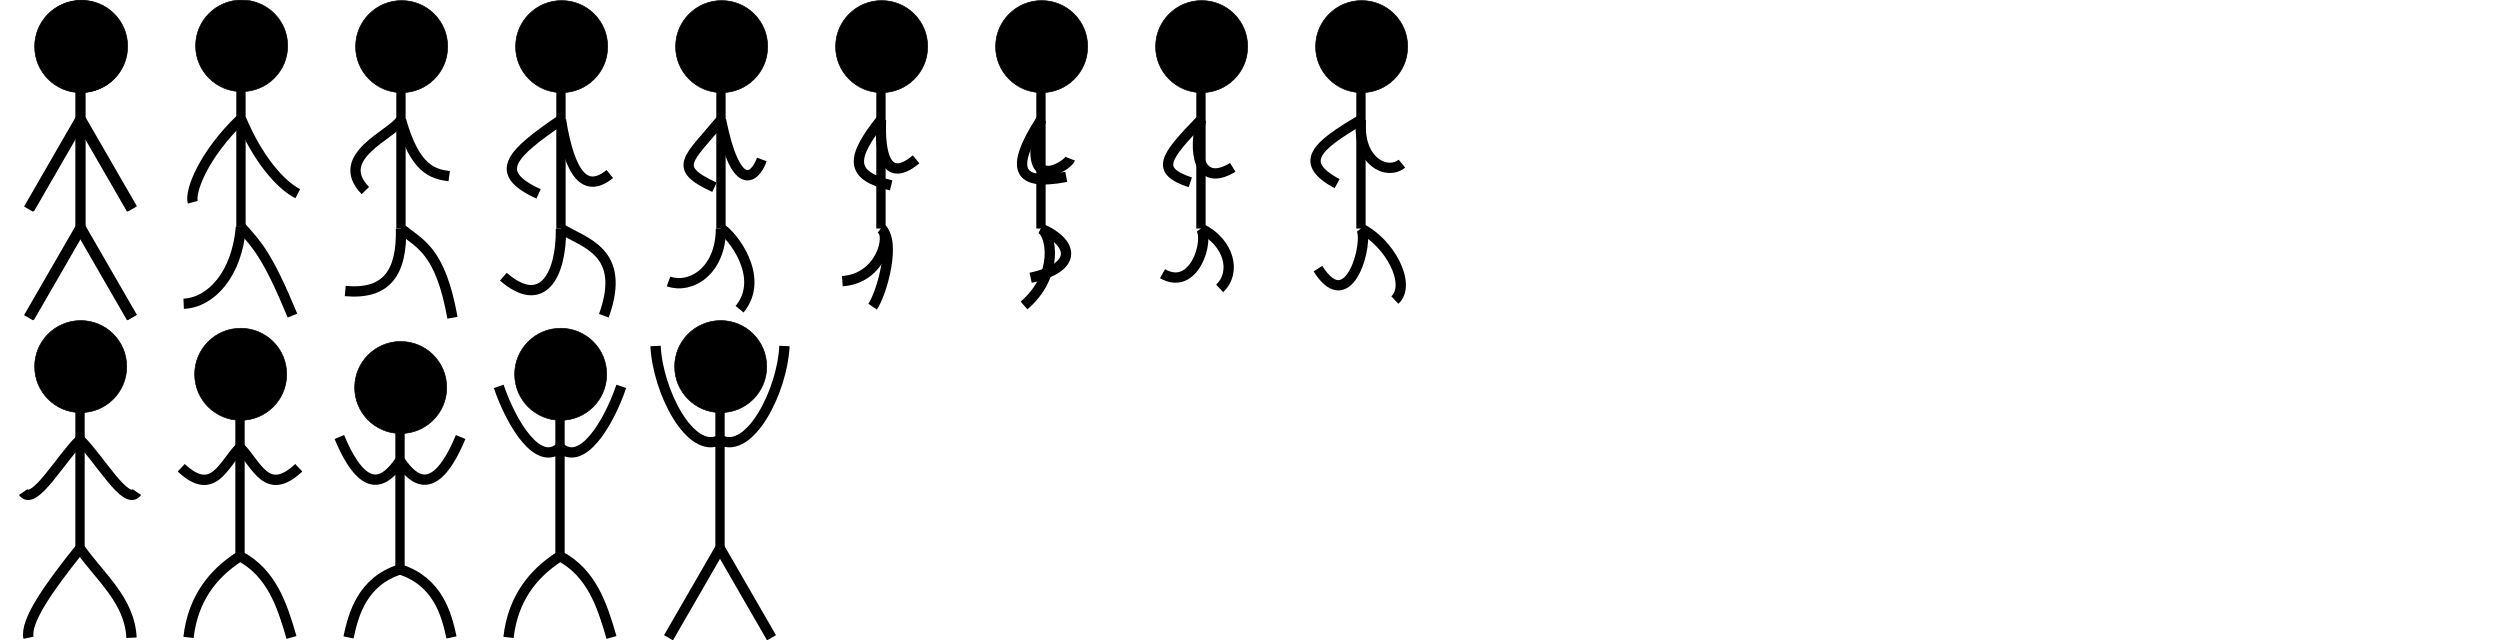 <?xml version="1.0" encoding="UTF-8" standalone="no"?>
<!-- Created with Inkscape (http://www.inkscape.org/) -->

<svg
   xmlns:dc="http://purl.org/dc/elements/1.1/"
   xmlns:cc="http://creativecommons.org/ns#"
   xmlns:rdf="http://www.w3.org/1999/02/22-rdf-syntax-ns#"
   xmlns:svg="http://www.w3.org/2000/svg"
   xmlns="http://www.w3.org/2000/svg"
   xmlns:xlink="http://www.w3.org/1999/xlink"
   xmlns:sodipodi="http://sodipodi.sourceforge.net/DTD/sodipodi-0.dtd"
   xmlns:inkscape="http://www.inkscape.org/namespaces/inkscape"
   width="500mm"
   height="128mm"
   viewBox="0 0 500 128"
   version="1.1"
   id="svg8"
   inkscape:version="0.92.2 5c3e80d, 2017-08-06"
   sodipodi:docname="stickman.svg"
   inkscape:export-filename="/home/gilzoide/prog/Godot/GameJam21-10-18/stickman.png"
   inkscape:export-xdpi="39.687489"
   inkscape:export-ydpi="39.687489">
  <defs
     id="defs2">
    <linearGradient
       inkscape:collect="always"
       id="linearGradient8755">
      <stop
         style="stop-color:#803300;stop-opacity:1;"
         offset="0"
         id="stop8751" />
      <stop
         style="stop-color:#803300;stop-opacity:0;"
         offset="1"
         id="stop8753" />
    </linearGradient>
    <inkscape:perspective
       sodipodi:type="inkscape:persp3d"
       inkscape:vp_x="-21.544642 : 202.55059 : 1"
       inkscape:vp_y="0 : 999.99994 : 0"
       inkscape:vp_z="199.03869 : 241.86011 : 1"
       inkscape:persp3d-origin="105 : 98.999994 : 1"
       id="perspective836" />
    <filter
       inkscape:label="Glowing Bubble"
       inkscape:menu="Ridges"
       inkscape:menu-tooltip="Bubble effect with refraction and glow"
       x="-0.25"
       y="-0.25"
       width="1.5"
       height="1.5"
       style="color-interpolation-filters:sRGB"
       id="filter876">
      <feGaussianBlur
         stdDeviation="1"
         result="result1"
         id="feGaussianBlur852" />
      <feGaussianBlur
         stdDeviation="10"
         result="result6"
         in="result1"
         id="feGaussianBlur854" />
      <feComposite
         operator="atop"
         in="result6"
         in2="result1"
         result="result8"
         id="feComposite856" />
      <feComposite
         operator="xor"
         result="fbSourceGraphic"
         in="result6"
         in2="result8"
         id="feComposite858" />
      <feColorMatrix
         result="fbSourceGraphicAlpha"
         in="fbSourceGraphic"
         values="0 0 0 -1 0 0 0 0 -1 0 0 0 0 -1 0 0 0 0 2 0 "
         id="feColorMatrix860" />
      <feGaussianBlur
         result="result0"
         in="fbSourceGraphicAlpha"
         stdDeviation="1"
         id="feGaussianBlur862" />
      <feSpecularLighting
         specularExponent="35"
         specularConstant="1.5"
         surfaceScale="-2"
         lighting-color="#ffffff"
         result="result1"
         in="result0"
         id="feSpecularLighting866">
        <feDistantLight
           azimuth="230"
           elevation="60"
           id="feDistantLight864" />
      </feSpecularLighting>
      <feComposite
         operator="in"
         result="result2"
         in="result1"
         in2="fbSourceGraphicAlpha"
         id="feComposite868" />
      <feComposite
         k3="1"
         k2="1"
         operator="arithmetic"
         result="result4"
         in="fbSourceGraphic"
         in2="result2"
         id="feComposite870"
         k1="0"
         k4="0" />
      <feComposite
         operator="atop"
         in2="result4"
         result="result91"
         id="feComposite872" />
      <feBlend
         mode="multiply"
         in2="result91"
         id="feBlend874" />
    </filter>
    <filter
       inkscape:label="Crumpled Plastic"
       inkscape:menu="Textures"
       inkscape:menu-tooltip="Crumpled matte plastic, with melted edge"
       style="color-interpolation-filters:sRGB"
       id="filter1026">
      <feTurbulence
         numOctaves="2"
         seed="0"
         type="turbulence"
         baseFrequency="0.08"
         result="result91"
         id="feTurbulence1006" />
      <feDisplacementMap
         result="fbSourceGraphic"
         scale="10"
         yChannelSelector="G"
         xChannelSelector="R"
         in="SourceGraphic"
         in2="result91"
         id="feDisplacementMap1008" />
      <feGaussianBlur
         result="result0"
         in="fbSourceGraphic"
         stdDeviation="0.5"
         id="feGaussianBlur1010" />
      <feTurbulence
         baseFrequency="0.01"
         seed="488"
         numOctaves="8"
         result="result1"
         id="feTurbulence1012" />
      <feComposite
         result="result2"
         operator="in"
         in2="result1"
         in="result0"
         id="feComposite1014" />
      <feSpecularLighting
         surfaceScale="1.5"
         result="result4"
         specularConstant="1"
         specularExponent="30"
         in="result2"
         id="feSpecularLighting1018">
        <feDistantLight
           elevation="70"
           azimuth="235"
           id="feDistantLight1016" />
      </feSpecularLighting>
      <feComposite
         in2="result2"
         in="result4"
         operator="atop"
         result="result5"
         id="feComposite1020" />
      <feBlend
         mode="multiply"
         result="result6"
         in2="result5"
         id="feBlend1022" />
      <feBlend
         mode="screen"
         in="result6"
         in2="result6"
         id="feBlend1024" />
    </filter>
    <linearGradient
       inkscape:collect="always"
       xlink:href="#linearGradient8755"
       id="linearGradient8757"
       x1="49.195"
       y1="75.811"
       x2="137.774"
       y2="5.432"
       gradientUnits="userSpaceOnUse"
       gradientTransform="rotate(-56.935,66.762,69.726)" />
  </defs>
  <sodipodi:namedview
     id="base"
     pagecolor="#ffffff"
     bordercolor="#666666"
     borderopacity="1.0"
     inkscape:pageopacity="0.0"
     inkscape:pageshadow="2"
     inkscape:zoom="1.4142136"
     inkscape:cx="310.60524"
     inkscape:cy="173.54569"
     inkscape:document-units="mm"
     inkscape:current-layer="layer1"
     showgrid="false"
     inkscape:window-width="1366"
     inkscape:window-height="739"
     inkscape:window-x="0"
     inkscape:window-y="0"
     inkscape:window-maximized="1"
     showguides="true"
     inkscape:guide-bbox="true"
     units="mm">
    <sodipodi:guide
       position="32,306.077"
       orientation="1,0"
       id="guide873"
       inkscape:locked="false"
       inkscape:label=""
       inkscape:color="rgb(0,0,255)" />
    <sodipodi:guide
       position="64,283.065"
       orientation="1,0"
       id="guide889"
       inkscape:locked="false"
       inkscape:label=""
       inkscape:color="rgb(0,0,255)" />
    <sodipodi:guide
       position="64,64"
       orientation="0,1"
       id="guide891"
       inkscape:locked="false"
       inkscape:label=""
       inkscape:color="rgb(0,0,255)" />
    <sodipodi:guide
       position="96,43.405"
       orientation="1,0"
       id="guide1007"
       inkscape:locked="false"
       inkscape:label=""
       inkscape:color="rgb(0,0,255)" />
    <sodipodi:guide
       position="128,52.784"
       orientation="1,0"
       inkscape:locked="false"
       id="guide1041"
       inkscape:label=""
       inkscape:color="rgb(0,0,255)" />
    <sodipodi:guide
       position="160,29.369"
       orientation="1,0"
       id="guide1061"
       inkscape:locked="false"
       inkscape:label=""
       inkscape:color="rgb(0,0,255)" />
    <sodipodi:guide
       position="192,40.746"
       orientation="1,0"
       id="guide1081"
       inkscape:locked="false"
       inkscape:label=""
       inkscape:color="rgb(0,0,255)" />
    <sodipodi:guide
       position="224,48.08"
       orientation="1,0"
       id="guide1121"
       inkscape:locked="false"
       inkscape:label=""
       inkscape:color="rgb(0,0,255)" />
    <sodipodi:guide
       position="64,0"
       orientation="0,1"
       id="guide1177"
       inkscape:locked="false"
       inkscape:label=""
       inkscape:color="rgb(0,0,255)" />
    <sodipodi:guide
       position="256,77.523"
       orientation="1,0"
       id="guide1197"
       inkscape:locked="false"
       inkscape:label=""
       inkscape:color="rgb(0,0,255)" />
    <sodipodi:guide
       position="288,64"
       orientation="1,0"
       id="guide1217"
       inkscape:locked="false"
       inkscape:label=""
       inkscape:color="rgb(0,0,255)" />
  </sodipodi:namedview>
  <g
     inkscape:label="Camada 1"
     inkscape:groupmode="layer"
     id="layer1"
     transform="translate(0,-169)">
    <g
       id="g1005"
       transform="translate(0,-64)">
      <g
         transform="matrix(1.03,0,0,1.03,4.809,-8.848)"
         id="g853">
        <ellipse
           style="opacity:1;fill:#000000;fill-opacity:1;stroke:#000000;stroke-width:0.126;stroke-linecap:round;stroke-miterlimit:4;stroke-dasharray:none;stroke-opacity:1"
           id="path8759"
           cx="11"
           cy="-243.852"
           rx="8.937"
           ry="8.937"
           transform="scale(1,-1)" />
        <path
           style="fill:none;stroke:#000000;stroke-width:1.81;stroke-linecap:butt;stroke-linejoin:miter;stroke-miterlimit:4;stroke-dasharray:none;stroke-opacity:1"
           d="M 10.867,279.177 V 245.851"
           id="path8761"
           inkscape:connector-curvature="0" />
        <path
           inkscape:connector-curvature="0"
           id="path8763"
           d="M 0.866,296.5 10.867,279.177"
           style="fill:none;stroke:#000000;stroke-width:2;stroke-linecap:butt;stroke-linejoin:miter;stroke-miterlimit:4;stroke-dasharray:none;stroke-opacity:1" />
        <path
           style="fill:none;stroke:#000000;stroke-width:2;stroke-linecap:butt;stroke-linejoin:miter;stroke-miterlimit:4;stroke-dasharray:none;stroke-opacity:1"
           d="M 20.868,296.5 10.867,279.177"
           id="path8765"
           inkscape:connector-curvature="0" />
        <path
           inkscape:connector-curvature="0"
           id="path8767"
           d="M 20.868,275.406 10.867,258.083"
           style="fill:none;stroke:#000000;stroke-width:2;stroke-linecap:butt;stroke-linejoin:miter;stroke-miterlimit:4;stroke-dasharray:none;stroke-opacity:1" />
        <path
           style="fill:none;stroke:#000000;stroke-width:2;stroke-linecap:butt;stroke-linejoin:miter;stroke-miterlimit:4;stroke-dasharray:none;stroke-opacity:1"
           d="M 0.866,275.406 10.867,258.083"
           id="path8769"
           inkscape:connector-curvature="0" />
      </g>
      <rect
         y="233"
         x="2.220446e-16"
         height="64"
         width="32"
         id="rect921"
         style="opacity:1;fill:none;fill-opacity:1;stroke:none;stroke-width:1.949;stroke-linecap:round;stroke-miterlimit:4;stroke-dasharray:none;stroke-opacity:1" />
      <ellipse
         style="opacity:1;fill:#000000;fill-opacity:1;stroke:#000000;stroke-width:0.129;stroke-linecap:round;stroke-miterlimit:4;stroke-dasharray:none;stroke-opacity:1"
         id="ellipse893"
         cx="16.328"
         cy="-242.269"
         rx="9.203"
         ry="9.203"
         transform="scale(1,-1)" />
      <path
         style="fill:none;stroke:#000000;stroke-width:1.864;stroke-linecap:butt;stroke-linejoin:miter;stroke-miterlimit:4;stroke-dasharray:none;stroke-opacity:1"
         d="M 16.191,278.646 V 244.327"
         id="path895"
         inkscape:connector-curvature="0" />
      <path
         inkscape:connector-curvature="0"
         id="path897"
         d="M 5.892,296.485 16.191,278.646"
         style="fill:none;stroke:#000000;stroke-width:2.06;stroke-linecap:butt;stroke-linejoin:miter;stroke-miterlimit:4;stroke-dasharray:none;stroke-opacity:1" />
      <path
         style="fill:none;stroke:#000000;stroke-width:2.06;stroke-linecap:butt;stroke-linejoin:miter;stroke-miterlimit:4;stroke-dasharray:none;stroke-opacity:1"
         d="M 26.49,296.485 16.191,278.646"
         id="path899"
         inkscape:connector-curvature="0" />
      <path
         inkscape:connector-curvature="0"
         id="path901"
         d="M 26.49,274.762 16.191,256.924"
         style="fill:none;stroke:#000000;stroke-width:2.06;stroke-linecap:butt;stroke-linejoin:miter;stroke-miterlimit:4;stroke-dasharray:none;stroke-opacity:1" />
      <path
         style="fill:none;stroke:#000000;stroke-width:2.06;stroke-linecap:butt;stroke-linejoin:miter;stroke-miterlimit:4;stroke-dasharray:none;stroke-opacity:1"
         d="M 5.892,274.762 16.191,256.924"
         id="path903"
         inkscape:connector-curvature="0" />
    </g>
    <g
       id="g949"
       transform="matrix(1,0,0,0.995,32,-62.943)">
      <rect
         style="opacity:1;fill:none;fill-opacity:1;stroke:none;stroke-width:1.949;stroke-linecap:round;stroke-miterlimit:4;stroke-dasharray:none;stroke-opacity:1"
         id="rect933"
         width="32"
         height="64"
         x="2.220446e-16"
         y="233" />
      <g
         transform="matrix(1.03,0,0,1.03,5,-8.848)"
         id="g947">
        <ellipse
           style="opacity:1;fill:#000000;fill-opacity:1;stroke:#000000;stroke-width:0.126;stroke-linecap:round;stroke-miterlimit:4;stroke-dasharray:none;stroke-opacity:1"
           id="ellipse935"
           cx="11"
           cy="-243.852"
           rx="8.937"
           ry="8.937"
           transform="scale(1,-1)" />
        <path
           style="fill:none;stroke:#000000;stroke-width:1.81;stroke-linecap:butt;stroke-linejoin:miter;stroke-miterlimit:4;stroke-dasharray:none;stroke-opacity:1"
           d="M 10.867,279.177 V 245.851"
           id="path937"
           inkscape:connector-curvature="0" />
        <path
           inkscape:connector-curvature="0"
           id="path939"
           d="M -0.259,294.186 C 5.053,293.954 10.1,288.451 10.867,279.177"
           style="fill:none;stroke:#000000;stroke-width:2;stroke-linecap:butt;stroke-linejoin:miter;stroke-miterlimit:4;stroke-dasharray:none;stroke-opacity:1"
           sodipodi:nodetypes="cc" />
        <path
           style="fill:none;stroke:#000000;stroke-width:2;stroke-linecap:butt;stroke-linejoin:miter;stroke-miterlimit:4;stroke-dasharray:none;stroke-opacity:1"
           d="M 20.868,296.5 C 15.969,284.576 13.883,282.556 10.867,279.177"
           id="path941"
           inkscape:connector-curvature="0"
           sodipodi:nodetypes="cc" />
        <path
           inkscape:connector-curvature="0"
           id="path943"
           d="M 21.896,272.708 C 18.531,270.992 14.138,265.935 10.867,258.083"
           style="fill:none;stroke:#000000;stroke-width:2;stroke-linecap:butt;stroke-linejoin:miter;stroke-miterlimit:4;stroke-dasharray:none;stroke-opacity:1"
           sodipodi:nodetypes="cc" />
        <path
           style="fill:none;stroke:#000000;stroke-width:2;stroke-linecap:butt;stroke-linejoin:miter;stroke-miterlimit:4;stroke-dasharray:none;stroke-opacity:1"
           d="m 1.508,274.378 c -0.601,-2.171 2.081,-9.244 9.359,-16.295"
           id="path945"
           inkscape:connector-curvature="0"
           sodipodi:nodetypes="cc" />
      </g>
    </g>
    <rect
       style="opacity:1;fill:none;fill-opacity:1;stroke:none;stroke-width:1.949;stroke-linecap:round;stroke-miterlimit:4;stroke-dasharray:none;stroke-opacity:1"
       id="rect951"
       width="32"
       height="64"
       x="64"
       y="169" />
    <rect
       style="opacity:1;fill:none;fill-opacity:1;stroke:none;stroke-width:2;stroke-linecap:round;stroke-miterlimit:4;stroke-dasharray:none;stroke-opacity:1"
       id="rect1009"
       width="32"
       height="64"
       x="64"
       y="169" />
    <g
       id="g1021"
       transform="translate(0,-64)">
      <g
         id="g965"
         transform="matrix(1.03,0,0,1.03,69,-8.848)">
        <ellipse
           transform="scale(1,-1)"
           ry="8.937"
           rx="8.937"
           cy="-243.852"
           cx="11"
           id="ellipse953"
           style="opacity:1;fill:#000000;fill-opacity:1;stroke:#000000;stroke-width:0.126;stroke-linecap:round;stroke-miterlimit:4;stroke-dasharray:none;stroke-opacity:1" />
        <path
           inkscape:connector-curvature="0"
           id="path955"
           d="M 10.867,279.177 V 245.851"
           style="fill:none;stroke:#000000;stroke-width:1.81;stroke-linecap:butt;stroke-linejoin:miter;stroke-miterlimit:4;stroke-dasharray:none;stroke-opacity:1" />
        <path
           sodipodi:nodetypes="cc"
           style="fill:none;stroke:#000000;stroke-width:2;stroke-linecap:butt;stroke-linejoin:miter;stroke-miterlimit:4;stroke-dasharray:none;stroke-opacity:1"
           d="M 0.047,291.314 C 8.061,292.053 11.093,287.786 10.867,279.177"
           id="path957"
           inkscape:connector-curvature="0" />
        <path
           sodipodi:nodetypes="cc"
           inkscape:connector-curvature="0"
           id="path959"
           d="M 20.868,296.5 C 18.491,283.315 14.553,282.221 10.867,279.177"
           style="fill:none;stroke:#000000;stroke-width:2;stroke-linecap:butt;stroke-linejoin:miter;stroke-miterlimit:4;stroke-dasharray:none;stroke-opacity:1" />
        <path
           sodipodi:nodetypes="cc"
           style="fill:none;stroke:#000000;stroke-width:2;stroke-linecap:butt;stroke-linejoin:miter;stroke-miterlimit:4;stroke-dasharray:none;stroke-opacity:1"
           d="m 20.235,269.017 c -3.164,-0.429 -6.658,-1.287 -9.368,-10.934"
           id="path961"
           inkscape:connector-curvature="0" />
        <path
           sodipodi:nodetypes="cc"
           inkscape:connector-curvature="0"
           id="path963"
           d="M 3.949,271.809 C -2.446,265.199 9.123,260.992 10.867,258.083"
           style="fill:none;stroke:#000000;stroke-width:2;stroke-linecap:butt;stroke-linejoin:miter;stroke-miterlimit:4;stroke-dasharray:none;stroke-opacity:1" />
      </g>
      <rect
         y="233"
         x="64"
         height="64"
         width="32"
         id="rect1011"
         style="opacity:1;fill:none;fill-opacity:1;stroke:none;stroke-width:2;stroke-linecap:round;stroke-miterlimit:4;stroke-dasharray:none;stroke-opacity:1" />
    </g>
    <g
       id="g1039"
       transform="translate(32,-64)">
      <g
         transform="matrix(1.03,0,0,1.03,69,-8.848)"
         id="g1035">
        <ellipse
           style="opacity:1;fill:#000000;fill-opacity:1;stroke:#000000;stroke-width:0.126;stroke-linecap:round;stroke-miterlimit:4;stroke-dasharray:none;stroke-opacity:1"
           id="ellipse1023"
           cx="11"
           cy="-243.852"
           rx="8.937"
           ry="8.937"
           transform="scale(1,-1)" />
        <path
           style="fill:none;stroke:#000000;stroke-width:1.81;stroke-linecap:butt;stroke-linejoin:miter;stroke-miterlimit:4;stroke-dasharray:none;stroke-opacity:1"
           d="M 10.867,279.177 V 245.851"
           id="path1025"
           inkscape:connector-curvature="0" />
        <path
           inkscape:connector-curvature="0"
           id="path1027"
           d="M -0.321,288.527 C 7.195,295.069 10.973,288.361 10.867,279.177"
           style="fill:none;stroke:#000000;stroke-width:2;stroke-linecap:butt;stroke-linejoin:miter;stroke-miterlimit:4;stroke-dasharray:none;stroke-opacity:1"
           sodipodi:nodetypes="cc" />
        <path
           style="fill:none;stroke:#000000;stroke-width:2;stroke-linecap:butt;stroke-linejoin:miter;stroke-miterlimit:4;stroke-dasharray:none;stroke-opacity:1"
           d="M 19.198,296.115 C 23.752,283.462 15.164,281.96 10.867,279.177"
           id="path1029"
           inkscape:connector-curvature="0"
           sodipodi:nodetypes="cc" />
        <path
           inkscape:connector-curvature="0"
           id="path1031"
           d="m 20.355,268.597 c -4.599,3.705 -7.718,0.503 -9.487,-10.514"
           style="fill:none;stroke:#000000;stroke-width:2;stroke-linecap:butt;stroke-linejoin:miter;stroke-miterlimit:4;stroke-dasharray:none;stroke-opacity:1"
           sodipodi:nodetypes="cc" />
        <path
           style="fill:none;stroke:#000000;stroke-width:2;stroke-linecap:butt;stroke-linejoin:miter;stroke-miterlimit:4;stroke-dasharray:none;stroke-opacity:1"
           d="M 6.518,272.451 C -2.705,268.252 1.393,264.618 10.867,258.083"
           id="path1033"
           inkscape:connector-curvature="0"
           sodipodi:nodetypes="cc" />
      </g>
      <rect
         style="opacity:1;fill:none;fill-opacity:1;stroke:none;stroke-width:2;stroke-linecap:round;stroke-miterlimit:4;stroke-dasharray:none;stroke-opacity:1"
         id="rect1037"
         width="32"
         height="64"
         x="64"
         y="233" />
    </g>
    <g
       transform="translate(64,-64)"
       id="g1059">
      <g
         id="g1055"
         transform="matrix(1.03,0,0,1.03,69,-8.848)">
        <ellipse
           transform="scale(1,-1)"
           ry="8.937"
           rx="8.937"
           cy="-243.852"
           cx="11"
           id="ellipse1043"
           style="opacity:1;fill:#000000;fill-opacity:1;stroke:#000000;stroke-width:0.126;stroke-linecap:round;stroke-miterlimit:4;stroke-dasharray:none;stroke-opacity:1" />
        <path
           inkscape:connector-curvature="0"
           id="path1045"
           d="M 10.867,279.177 V 245.851"
           style="fill:none;stroke:#000000;stroke-width:1.81;stroke-linecap:butt;stroke-linejoin:miter;stroke-miterlimit:4;stroke-dasharray:none;stroke-opacity:1" />
        <path
           sodipodi:nodetypes="cc"
           style="fill:none;stroke:#000000;stroke-width:2;stroke-linecap:butt;stroke-linejoin:miter;stroke-miterlimit:4;stroke-dasharray:none;stroke-opacity:1"
           d="M 0.684,289.451 C 4.847,290.954 10.826,287.622 10.867,279.177"
           id="path1047"
           inkscape:connector-curvature="0" />
        <path
           sodipodi:nodetypes="cc"
           inkscape:connector-curvature="0"
           id="path1049"
           d="M 14.48,294.843 C 19.629,288.617 12.877,280.275 10.867,279.177"
           style="fill:none;stroke:#000000;stroke-width:2;stroke-linecap:butt;stroke-linejoin:miter;stroke-miterlimit:4;stroke-dasharray:none;stroke-opacity:1" />
        <path
           sodipodi:nodetypes="cc"
           style="fill:none;stroke:#000000;stroke-width:2;stroke-linecap:butt;stroke-linejoin:miter;stroke-miterlimit:4;stroke-dasharray:none;stroke-opacity:1"
           d="m 18.813,265.771 c -1.543,4.132 -5.161,6.146 -7.946,-7.688"
           id="path1051"
           inkscape:connector-curvature="0" />
        <path
           sodipodi:nodetypes="cc"
           inkscape:connector-curvature="0"
           id="path1053"
           d="M 9.602,271.166 C 1.239,267.317 4.527,265.794 10.867,258.083"
           style="fill:none;stroke:#000000;stroke-width:2;stroke-linecap:butt;stroke-linejoin:miter;stroke-miterlimit:4;stroke-dasharray:none;stroke-opacity:1" />
      </g>
      <rect
         y="233"
         x="64"
         height="64"
         width="32"
         id="rect1057"
         style="opacity:1;fill:none;fill-opacity:1;stroke:none;stroke-width:2;stroke-linecap:round;stroke-miterlimit:4;stroke-dasharray:none;stroke-opacity:1" />
    </g>
    <g
       id="g1079"
       transform="translate(96,-64)">
      <g
         transform="matrix(1.03,0,0,1.03,69,-8.848)"
         id="g1075">
        <ellipse
           style="opacity:1;fill:#000000;fill-opacity:1;stroke:#000000;stroke-width:0.126;stroke-linecap:round;stroke-miterlimit:4;stroke-dasharray:none;stroke-opacity:1"
           id="ellipse1063"
           cx="11"
           cy="-243.852"
           rx="8.937"
           ry="8.937"
           transform="scale(1,-1)" />
        <path
           style="fill:none;stroke:#000000;stroke-width:1.81;stroke-linecap:butt;stroke-linejoin:miter;stroke-miterlimit:4;stroke-dasharray:none;stroke-opacity:1"
           d="M 10.867,279.177 V 245.851"
           id="path1065"
           inkscape:connector-curvature="0" />
        <path
           inkscape:connector-curvature="0"
           id="path1067"
           d="M 9.242,294.352 C 11.096,291.625 13.861,281.582 10.867,279.177"
           style="fill:none;stroke:#000000;stroke-width:2;stroke-linecap:butt;stroke-linejoin:miter;stroke-miterlimit:4;stroke-dasharray:none;stroke-opacity:1"
           sodipodi:nodetypes="cc" />
        <path
           style="fill:none;stroke:#000000;stroke-width:2;stroke-linecap:butt;stroke-linejoin:miter;stroke-miterlimit:4;stroke-dasharray:none;stroke-opacity:1"
           d="m 3.369,289.399 c 7.592,-0.51 9.583,-9.105 7.498,-10.222"
           id="path1069"
           inkscape:connector-curvature="0"
           sodipodi:nodetypes="cc" />
        <path
           inkscape:connector-curvature="0"
           id="path1071"
           d="m 17.69,265.749 c -1.479,1.217 -7.298,5.886 -6.823,-7.666"
           style="fill:none;stroke:#000000;stroke-width:2;stroke-linecap:butt;stroke-linejoin:miter;stroke-miterlimit:4;stroke-dasharray:none;stroke-opacity:1"
           sodipodi:nodetypes="cc" />
        <path
           style="fill:none;stroke:#000000;stroke-width:2;stroke-linecap:butt;stroke-linejoin:miter;stroke-miterlimit:4;stroke-dasharray:none;stroke-opacity:1"
           d="M 12.845,270.803 C 4.65,268.877 5.052,265.45 10.867,258.083"
           id="path1073"
           inkscape:connector-curvature="0"
           sodipodi:nodetypes="cc" />
      </g>
      <rect
         style="opacity:1;fill:none;fill-opacity:1;stroke:none;stroke-width:2;stroke-linecap:round;stroke-miterlimit:4;stroke-dasharray:none;stroke-opacity:1"
         id="rect1077"
         width="32"
         height="64"
         x="64"
         y="233" />
    </g>
    <g
       id="g1157"
       transform="translate(160,-64)">
      <g
         transform="matrix(1.03,0,0,1.03,69,-8.848)"
         id="g1153">
        <ellipse
           style="opacity:1;fill:#000000;fill-opacity:1;stroke:#000000;stroke-width:0.126;stroke-linecap:round;stroke-miterlimit:4;stroke-dasharray:none;stroke-opacity:1"
           id="ellipse1141"
           cx="11"
           cy="-243.852"
           rx="8.937"
           ry="8.937"
           transform="scale(1,-1)" />
        <path
           style="fill:none;stroke:#000000;stroke-width:1.81;stroke-linecap:butt;stroke-linejoin:miter;stroke-miterlimit:4;stroke-dasharray:none;stroke-opacity:1"
           d="M 10.867,279.177 V 245.851"
           id="path1143"
           inkscape:connector-curvature="0" />
        <path
           inkscape:connector-curvature="0"
           id="path1145"
           d="m 14.499,290.8 c 3.328,-3.127 1.816,-8.972 -3.631,-11.623"
           style="fill:none;stroke:#000000;stroke-width:2;stroke-linecap:butt;stroke-linejoin:miter;stroke-miterlimit:4;stroke-dasharray:none;stroke-opacity:1"
           sodipodi:nodetypes="cc" />
        <path
           style="fill:none;stroke:#000000;stroke-width:2;stroke-linecap:butt;stroke-linejoin:miter;stroke-miterlimit:4;stroke-dasharray:none;stroke-opacity:1"
           d="m 3.401,287.952 c 6.224,3.542 9.085,-6.5 7.467,-8.774"
           id="path1147"
           inkscape:connector-curvature="0"
           sodipodi:nodetypes="cc" />
        <path
           inkscape:connector-curvature="0"
           id="path1149"
           d="M 8.797,270.214 C 1.927,267.911 3.749,265.441 10.867,258.083"
           style="fill:none;stroke:#000000;stroke-width:2;stroke-linecap:butt;stroke-linejoin:miter;stroke-miterlimit:4;stroke-dasharray:none;stroke-opacity:1"
           sodipodi:nodetypes="cc" />
        <path
           style="fill:none;stroke:#000000;stroke-width:2;stroke-linecap:butt;stroke-linejoin:miter;stroke-miterlimit:4;stroke-dasharray:none;stroke-opacity:1"
           d="m 17.04,267.3 c -5.454,3.343 -8.009,-0.648 -6.173,-9.217"
           id="path1151"
           inkscape:connector-curvature="0"
           sodipodi:nodetypes="cc" />
      </g>
      <rect
         style="opacity:1;fill:none;fill-opacity:1;stroke:none;stroke-width:2;stroke-linecap:round;stroke-miterlimit:4;stroke-dasharray:none;stroke-opacity:1"
         id="rect1155"
         width="32"
         height="64"
         x="64"
         y="233" />
    </g>
    <g
       transform="translate(128,-64)"
       id="g1175">
      <g
         id="g1171"
         transform="matrix(1.03,0,0,1.03,69,-8.848)">
        <ellipse
           transform="scale(1,-1)"
           ry="8.937"
           rx="8.937"
           cy="-243.852"
           cx="11"
           id="ellipse1159"
           style="opacity:1;fill:#000000;fill-opacity:1;stroke:#000000;stroke-width:0.126;stroke-linecap:round;stroke-miterlimit:4;stroke-dasharray:none;stroke-opacity:1" />
        <path
           inkscape:connector-curvature="0"
           id="path1161"
           d="M 10.867,279.177 V 245.851"
           style="fill:none;stroke:#000000;stroke-width:1.81;stroke-linecap:butt;stroke-linejoin:miter;stroke-miterlimit:4;stroke-dasharray:none;stroke-opacity:1" />
        <path
           sodipodi:nodetypes="cc"
           style="fill:none;stroke:#000000;stroke-width:2;stroke-linecap:butt;stroke-linejoin:miter;stroke-miterlimit:4;stroke-dasharray:none;stroke-opacity:1"
           d="m 8.86,288.743 c 9.333,-2.015 8.319,-6.845 2.007,-9.565"
           id="path1163"
           inkscape:connector-curvature="0" />
        <path
           sodipodi:nodetypes="cc"
           inkscape:connector-curvature="0"
           id="path1165"
           d="M 7.576,294.116 C 14.373,288.302 12.953,280.294 10.867,279.177"
           style="fill:none;stroke:#000000;stroke-width:2;stroke-linecap:butt;stroke-linejoin:miter;stroke-miterlimit:4;stroke-dasharray:none;stroke-opacity:1" />
        <path
           sodipodi:nodetypes="cc"
           style="fill:none;stroke:#000000;stroke-width:2;stroke-linecap:butt;stroke-linejoin:miter;stroke-miterlimit:4;stroke-dasharray:none;stroke-opacity:1"
           d="m 16.543,265.622 c -0.59,1.492 -9.814,7.317 -5.676,-7.539"
           id="path1167"
           inkscape:connector-curvature="0" />
        <path
           sodipodi:nodetypes="cc"
           inkscape:connector-curvature="0"
           id="path1169"
           d="M 15.777,269.146 C 6.303,270.96 4.688,267.746 10.867,258.083"
           style="fill:none;stroke:#000000;stroke-width:2;stroke-linecap:butt;stroke-linejoin:miter;stroke-miterlimit:4;stroke-dasharray:none;stroke-opacity:1" />
      </g>
      <rect
         y="233"
         x="64"
         height="64"
         width="32"
         id="rect1173"
         style="opacity:1;fill:none;fill-opacity:1;stroke:none;stroke-width:2;stroke-linecap:round;stroke-miterlimit:4;stroke-dasharray:none;stroke-opacity:1" />
    </g>
    <g
       transform="translate(192,-64)"
       id="g1215">
      <g
         id="g1211"
         transform="matrix(1.03,0,0,1.03,69,-8.848)">
        <ellipse
           transform="scale(1,-1)"
           ry="8.937"
           rx="8.937"
           cy="-243.852"
           cx="11"
           id="ellipse1199"
           style="opacity:1;fill:#000000;fill-opacity:1;stroke:#000000;stroke-width:0.126;stroke-linecap:round;stroke-miterlimit:4;stroke-dasharray:none;stroke-opacity:1" />
        <path
           inkscape:connector-curvature="0"
           id="path1201"
           d="M 10.867,279.177 V 245.851"
           style="fill:none;stroke:#000000;stroke-width:1.81;stroke-linecap:butt;stroke-linejoin:miter;stroke-miterlimit:4;stroke-dasharray:none;stroke-opacity:1" />
        <path
           sodipodi:nodetypes="cc"
           style="fill:none;stroke:#000000;stroke-width:2;stroke-linecap:butt;stroke-linejoin:miter;stroke-miterlimit:4;stroke-dasharray:none;stroke-opacity:1"
           d="m 17.449,293.069 c 3.328,-3.127 -1.135,-11.24 -6.582,-13.891"
           id="path1203"
           inkscape:connector-curvature="0" />
        <path
           sodipodi:nodetypes="cc"
           inkscape:connector-curvature="0"
           id="path1205"
           d="m 2.514,286.964 c 6.147,9.801 10.036,-5.571 8.353,-7.787"
           style="fill:none;stroke:#000000;stroke-width:2;stroke-linecap:butt;stroke-linejoin:miter;stroke-miterlimit:4;stroke-dasharray:none;stroke-opacity:1" />
        <path
           sodipodi:nodetypes="cc"
           style="fill:none;stroke:#000000;stroke-width:2;stroke-linecap:butt;stroke-linejoin:miter;stroke-miterlimit:4;stroke-dasharray:none;stroke-opacity:1"
           d="M 6.228,270.471 C -1.393,266.347 2.157,263.195 10.867,258.083"
           id="path1207"
           inkscape:connector-curvature="0" />
        <path
           sodipodi:nodetypes="cc"
           inkscape:connector-curvature="0"
           id="path1209"
           d="m 18.82,266.573 c -2.843,2.364 -8.653,-0.347 -7.953,-8.49"
           style="fill:none;stroke:#000000;stroke-width:2;stroke-linecap:butt;stroke-linejoin:miter;stroke-miterlimit:4;stroke-dasharray:none;stroke-opacity:1" />
      </g>
      <rect
         y="233"
         x="64"
         height="64"
         width="32"
         id="rect1213"
         style="opacity:1;fill:none;fill-opacity:1;stroke:none;stroke-width:2;stroke-linecap:round;stroke-miterlimit:4;stroke-dasharray:none;stroke-opacity:1" />
    </g>
    <g
       id="g1247"
       transform="translate(-8.3964619e-8,-1.5258789e-5)">
      <g
         id="g1231"
         transform="matrix(1.03,0,0,1.03,4.809,-8.848)">
        <ellipse
           transform="scale(1,-1)"
           ry="8.937"
           rx="8.937"
           cy="-243.852"
           cx="11"
           id="ellipse1219"
           style="opacity:1;fill:#000000;fill-opacity:1;stroke:#000000;stroke-width:0.126;stroke-linecap:round;stroke-miterlimit:4;stroke-dasharray:none;stroke-opacity:1" />
        <path
           inkscape:connector-curvature="0"
           id="path1221"
           d="M 10.867,279.177 V 245.851"
           style="fill:none;stroke:#000000;stroke-width:1.81;stroke-linecap:butt;stroke-linejoin:miter;stroke-miterlimit:4;stroke-dasharray:none;stroke-opacity:1" />
        <path
           style="fill:none;stroke:#000000;stroke-width:2;stroke-linecap:butt;stroke-linejoin:miter;stroke-miterlimit:4;stroke-dasharray:none;stroke-opacity:1"
           d="M 0.866,296.5 C 0.172,293.315 4.835,286.686 10.867,279.177"
           id="path1223"
           inkscape:connector-curvature="0"
           sodipodi:nodetypes="cc" />
        <path
           inkscape:connector-curvature="0"
           id="path1225"
           d="M 20.868,296.5 C 20.528,289.229 14.725,284.69 10.867,279.177"
           style="fill:none;stroke:#000000;stroke-width:2;stroke-linecap:butt;stroke-linejoin:miter;stroke-miterlimit:4;stroke-dasharray:none;stroke-opacity:1"
           sodipodi:nodetypes="cc" />
        <path
           inkscape:connector-curvature="0"
           id="path1229"
           d="m -0.162,268.212 c 2.026,2.942 7.351,-6.627 11.029,-10.129"
           style="fill:none;stroke:#000000;stroke-width:2;stroke-linecap:butt;stroke-linejoin:miter;stroke-miterlimit:4;stroke-dasharray:none;stroke-opacity:1"
           sodipodi:nodetypes="cc" />
        <path
           sodipodi:nodetypes="cc"
           style="fill:none;stroke:#000000;stroke-width:2;stroke-linecap:butt;stroke-linejoin:miter;stroke-miterlimit:4;stroke-dasharray:none;stroke-opacity:1"
           d="m 21.896,268.212 c -2.026,2.942 -7.351,-6.627 -11.029,-10.129"
           id="path1249"
           inkscape:connector-curvature="0" />
      </g>
      <rect
         style="opacity:1;fill:none;fill-opacity:1;stroke:none;stroke-width:1.949;stroke-linecap:round;stroke-miterlimit:4;stroke-dasharray:none;stroke-opacity:1"
         id="rect1233"
         width="32"
         height="64"
         x="2.220446e-16"
         y="233" />
    </g>
    <g
       id="g1360">
      <ellipse
         transform="scale(1,-1)"
         ry="9.203"
         rx="9.203"
         cy="-243.856"
         cx="48.137"
         id="ellipse1251"
         style="opacity:1;fill:#000000;fill-opacity:1;stroke:#000000;stroke-width:0.129;stroke-linecap:round;stroke-miterlimit:4;stroke-dasharray:none;stroke-opacity:1" />
      <path
         inkscape:connector-curvature="0"
         id="path1253"
         d="M 48,280.234 V 245.915"
         style="fill:none;stroke:#000000;stroke-width:1.864;stroke-linecap:butt;stroke-linejoin:miter;stroke-miterlimit:4;stroke-dasharray:none;stroke-opacity:1" />
      <path
         sodipodi:nodetypes="cc"
         style="fill:none;stroke:#000000;stroke-width:2.06;stroke-linecap:butt;stroke-linejoin:miter;stroke-miterlimit:4;stroke-dasharray:none;stroke-opacity:1"
         d="M 37.701,296.485 C 38.58,288.917 42.388,283.816 48,280.234"
         id="path1255"
         inkscape:connector-curvature="0" />
      <path
         sodipodi:nodetypes="cc"
         inkscape:connector-curvature="0"
         id="path1257"
         d="M 58.299,296.485 C 56.418,289.947 54.287,283.59 48,280.234"
         style="fill:none;stroke:#000000;stroke-width:2.06;stroke-linecap:butt;stroke-linejoin:miter;stroke-miterlimit:4;stroke-dasharray:none;stroke-opacity:1" />
      <path
         inkscape:connector-curvature="0"
         id="path1259"
         d="M 36.246,262.55 C 42.651,268.557 44.637,261.896 48,258.511"
         style="fill:none;stroke:#000000;stroke-width:2.06;stroke-linecap:butt;stroke-linejoin:miter;stroke-miterlimit:4;stroke-dasharray:none;stroke-opacity:1"
         sodipodi:nodetypes="cc" />
      <rect
         y="233"
         x="32"
         height="64"
         width="32"
         id="rect1265"
         style="opacity:1;fill:none;fill-opacity:1;stroke:none;stroke-width:1.949;stroke-linecap:round;stroke-miterlimit:4;stroke-dasharray:none;stroke-opacity:1" />
      <path
         sodipodi:nodetypes="cc"
         style="fill:none;stroke:#000000;stroke-width:2.06;stroke-linecap:butt;stroke-linejoin:miter;stroke-miterlimit:4;stroke-dasharray:none;stroke-opacity:1"
         d="M 59.754,262.55 C 53.349,268.557 51.363,261.896 48,258.511"
         id="path1396"
         inkscape:connector-curvature="0" />
    </g>
    <g
       id="g1329"
       transform="translate(128,-1.1530476e-5)">
      <g
         id="g1325"
         transform="matrix(1.03,0,0,1.03,4.809,-8.848)">
        <ellipse
           transform="scale(1,-1)"
           ry="8.937"
           rx="8.937"
           cy="-243.852"
           cx="11"
           id="ellipse1313"
           style="opacity:1;fill:#000000;fill-opacity:1;stroke:#000000;stroke-width:0.126;stroke-linecap:round;stroke-miterlimit:4;stroke-dasharray:none;stroke-opacity:1" />
        <path
           inkscape:connector-curvature="0"
           id="path1315"
           d="M 10.867,279.177 V 245.851"
           style="fill:none;stroke:#000000;stroke-width:1.81;stroke-linecap:butt;stroke-linejoin:miter;stroke-miterlimit:4;stroke-dasharray:none;stroke-opacity:1" />
        <path
           style="fill:none;stroke:#000000;stroke-width:2;stroke-linecap:butt;stroke-linejoin:miter;stroke-miterlimit:4;stroke-dasharray:none;stroke-opacity:1"
           d="M 0.866,296.5 10.867,279.177"
           id="path1317"
           inkscape:connector-curvature="0" />
        <path
           inkscape:connector-curvature="0"
           id="path1319"
           d="M 20.868,296.5 10.867,279.177"
           style="fill:none;stroke:#000000;stroke-width:2;stroke-linecap:butt;stroke-linejoin:miter;stroke-miterlimit:4;stroke-dasharray:none;stroke-opacity:1" />
        <path
           inkscape:connector-curvature="0"
           id="path1321"
           d="m -1.648,239.853 c 0.39,8.649 6.718,21.218 12.515,18.23"
           style="fill:none;stroke:#000000;stroke-width:2;stroke-linecap:butt;stroke-linejoin:miter;stroke-miterlimit:4;stroke-dasharray:none;stroke-opacity:1"
           sodipodi:nodetypes="cc" />
        <path
           sodipodi:nodetypes="cc"
           style="fill:none;stroke:#000000;stroke-width:2;stroke-linecap:butt;stroke-linejoin:miter;stroke-miterlimit:4;stroke-dasharray:none;stroke-opacity:1"
           d="m 23.382,239.853 c -0.39,8.649 -6.718,21.218 -12.515,18.23"
           id="path1335"
           inkscape:connector-curvature="0" />
      </g>
      <rect
         style="opacity:1;fill:none;fill-opacity:1;stroke:none;stroke-width:1.949;stroke-linecap:round;stroke-miterlimit:4;stroke-dasharray:none;stroke-opacity:1"
         id="rect1327"
         width="32"
         height="64"
         x="2.220446e-16"
         y="233" />
    </g>
    <g
       id="g1390"
       transform="translate(64,3.7283114e-6)">
      <ellipse
         style="opacity:1;fill:#000000;fill-opacity:1;stroke:#000000;stroke-width:0.129;stroke-linecap:round;stroke-miterlimit:4;stroke-dasharray:none;stroke-opacity:1"
         id="ellipse1376"
         cx="48.137"
         cy="-243.856"
         rx="9.203"
         ry="9.203"
         transform="scale(1,-1)" />
      <path
         style="fill:none;stroke:#000000;stroke-width:1.864;stroke-linecap:butt;stroke-linejoin:miter;stroke-miterlimit:4;stroke-dasharray:none;stroke-opacity:1"
         d="M 48,280.234 V 245.915"
         id="path1378"
         inkscape:connector-curvature="0" />
      <path
         inkscape:connector-curvature="0"
         id="path1380"
         d="M 37.701,296.485 C 38.58,288.917 42.388,283.816 48,280.234"
         style="fill:none;stroke:#000000;stroke-width:2.06;stroke-linecap:butt;stroke-linejoin:miter;stroke-miterlimit:4;stroke-dasharray:none;stroke-opacity:1"
         sodipodi:nodetypes="cc" />
      <path
         style="fill:none;stroke:#000000;stroke-width:2.06;stroke-linecap:butt;stroke-linejoin:miter;stroke-miterlimit:4;stroke-dasharray:none;stroke-opacity:1"
         d="M 58.299,296.485 C 56.418,289.947 54.287,283.59 48,280.234"
         id="path1382"
         inkscape:connector-curvature="0"
         sodipodi:nodetypes="cc" />
      <path
         sodipodi:nodetypes="cc"
         style="fill:none;stroke:#000000;stroke-width:2.06;stroke-linecap:butt;stroke-linejoin:miter;stroke-miterlimit:4;stroke-dasharray:none;stroke-opacity:1"
         d="M 35.742,246.273 C 38.442,254.132 43.715,262.357 48,258.511"
         id="path1384"
         inkscape:connector-curvature="0" />
      <rect
         style="opacity:1;fill:none;fill-opacity:1;stroke:none;stroke-width:1.949;stroke-linecap:round;stroke-miterlimit:4;stroke-dasharray:none;stroke-opacity:1"
         id="rect1388"
         width="32"
         height="64"
         x="32"
         y="233" />
      <path
         inkscape:connector-curvature="0"
         id="path1394"
         d="M 60.258,246.273 C 57.558,254.132 52.285,262.357 48,258.511"
         style="fill:none;stroke:#000000;stroke-width:2.06;stroke-linecap:butt;stroke-linejoin:miter;stroke-miterlimit:4;stroke-dasharray:none;stroke-opacity:1"
         sodipodi:nodetypes="cc" />
    </g>
    <g
       id="g1407">
      <ellipse
         style="opacity:1;fill:#000000;fill-opacity:1;stroke:#000000;stroke-width:0.129;stroke-linecap:round;stroke-miterlimit:4;stroke-dasharray:none;stroke-opacity:1"
         id="ellipse1273"
         cx="80.137"
         cy="-246.502"
         rx="9.203"
         ry="9.203"
         transform="scale(1,-1)" />
      <path
         style="fill:none;stroke:#000000;stroke-width:1.864;stroke-linecap:butt;stroke-linejoin:miter;stroke-miterlimit:4;stroke-dasharray:none;stroke-opacity:1"
         d="M 80,282.88 V 248.561"
         id="path1275"
         inkscape:connector-curvature="0" />
      <path
         sodipodi:nodetypes="cc"
         inkscape:connector-curvature="0"
         id="path1277"
         d="M 69.701,296.485 C 70.693,291.769 72.501,285.269 80,282.88"
         style="fill:none;stroke:#000000;stroke-width:2.06;stroke-linecap:butt;stroke-linejoin:miter;stroke-miterlimit:4;stroke-dasharray:none;stroke-opacity:1" />
      <path
         sodipodi:nodetypes="cc"
         style="fill:none;stroke:#000000;stroke-width:2.06;stroke-linecap:butt;stroke-linejoin:miter;stroke-miterlimit:4;stroke-dasharray:none;stroke-opacity:1"
         d="M 67.871,256.403 C 72.858,268.363 77.06,265.547 80,261.157"
         id="path1281"
         inkscape:connector-curvature="0" />
      <rect
         style="opacity:1;fill:none;fill-opacity:1;stroke:none;stroke-width:1.949;stroke-linecap:round;stroke-miterlimit:4;stroke-dasharray:none;stroke-opacity:1"
         id="rect1287"
         width="32"
         height="64"
         x="64"
         y="233" />
      <path
         style="fill:none;stroke:#000000;stroke-width:2.06;stroke-linecap:butt;stroke-linejoin:miter;stroke-miterlimit:4;stroke-dasharray:none;stroke-opacity:1"
         d="M 90.299,296.485 C 89.307,291.769 87.499,285.269 80,282.88"
         id="path1392"
         inkscape:connector-curvature="0"
         sodipodi:nodetypes="cc" />
      <path
         inkscape:connector-curvature="0"
         id="path1398"
         d="M 92.129,256.403 C 87.142,268.363 82.94,265.547 80,261.157"
         style="fill:none;stroke:#000000;stroke-width:2.06;stroke-linecap:butt;stroke-linejoin:miter;stroke-miterlimit:4;stroke-dasharray:none;stroke-opacity:1"
         sodipodi:nodetypes="cc" />
    </g>
  </g>
</svg>
